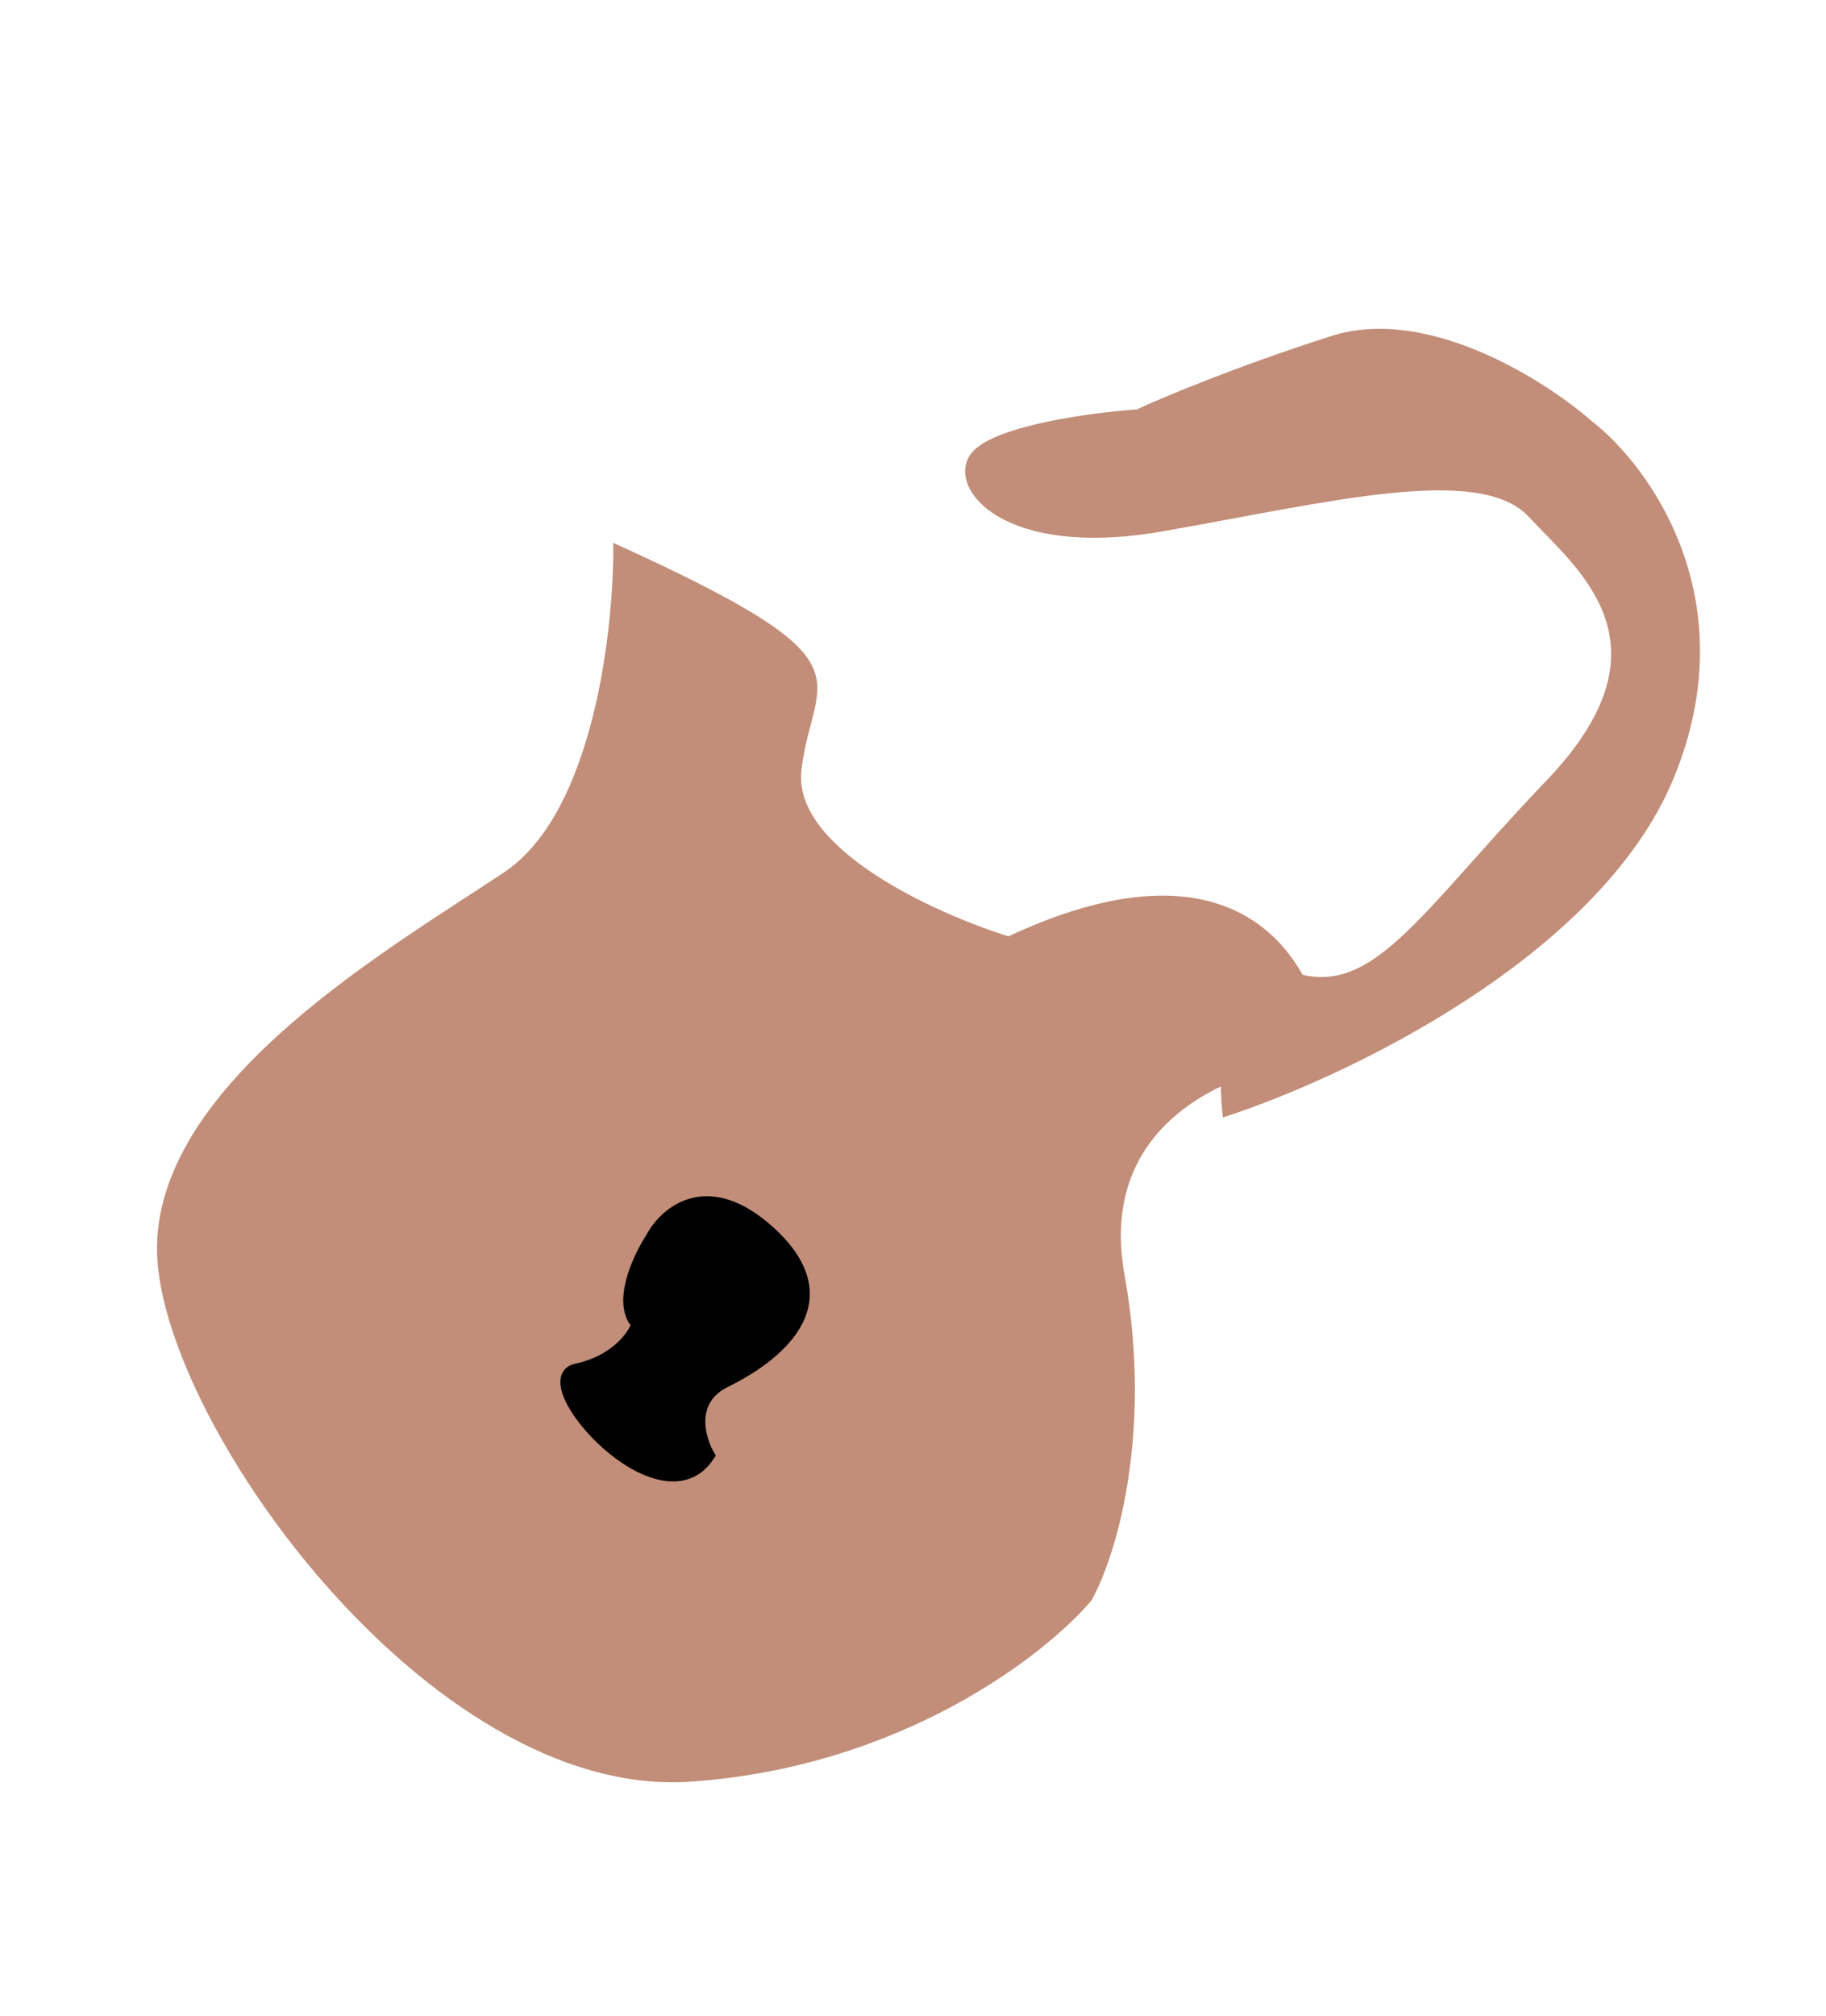 <svg width="164" height="181" viewBox="0 0 164 181" fill="none" xmlns="http://www.w3.org/2000/svg">
<path d="M150.286 69.941C143.621 86.009 120.533 96.891 109.823 100.323C109.251 94.915 109.606 84.695 115.599 87.076C123.09 90.052 127.172 82.315 138.882 70.089C150.591 57.862 141.743 51.171 137.302 46.399C132.862 41.627 119.301 45.096 104.413 47.705C89.526 50.313 84.623 43.352 87.442 40.461C89.698 38.148 98.153 37.029 102.098 36.758C104.353 35.704 111.005 32.91 119.574 30.165C128.142 27.419 138.701 34.087 142.91 37.765C148.146 41.795 156.952 53.872 150.286 69.941Z" fill="#C28E79"/>
<g filter="url(#filter0_d_493_25)">
<path d="M45.317 81.283C53.33 75.91 55.164 59.348 55.08 51.738C79.111 62.622 72.977 63.361 71.978 72.155C71.178 79.19 84.039 85.024 90.569 87.061C112.217 76.945 118.682 90.209 119.208 98.105C112.047 98.491 98.379 102.898 100.997 117.441C103.615 131.985 100.11 142.992 98.031 146.678C93.917 151.561 80.956 161.653 62.017 162.953C38.345 164.578 13.829 129.77 14.102 114.838C14.375 99.906 35.301 87.999 45.317 81.283Z" fill="#C28E79"/>
</g>
<path d="M51.771 122.916C55.272 122.168 56.856 119.923 57.21 118.894C55.434 116.985 57.291 112.966 58.441 111.194C59.658 108.837 63.51 105.421 69.183 110.616C76.275 117.11 69.31 122.03 65.165 124.06C61.848 125.683 62.808 129.14 63.702 130.665C59.389 137.307 47.394 123.851 51.771 122.916Z" fill="black" stroke="black"/>
<defs>
<filter id="filter0_d_493_25" x="10.1" y="44.738" width="113.108" height="119.27" filterUnits="userSpaceOnUse" color-interpolation-filters="sRGB">
<feFlood flood-opacity="0" result="BackgroundImageFix"/>
<feColorMatrix in="SourceAlpha" type="matrix" values="0 0 0 0 0 0 0 0 0 0 0 0 0 0 0 0 0 0 127 0" result="hardAlpha"/>
<feOffset dy="-3"/>
<feGaussianBlur stdDeviation="2"/>
<feComposite in2="hardAlpha" operator="out"/>
<feColorMatrix type="matrix" values="0 0 0 0 0 0 0 0 0 0 0 0 0 0 0 0 0 0 0.25 0"/>
<feBlend mode="normal" in2="BackgroundImageFix" result="effect1_dropShadow_493_25"/>
<feBlend mode="normal" in="SourceGraphic" in2="effect1_dropShadow_493_25" result="shape"/>
</filter>
</defs>
</svg>
